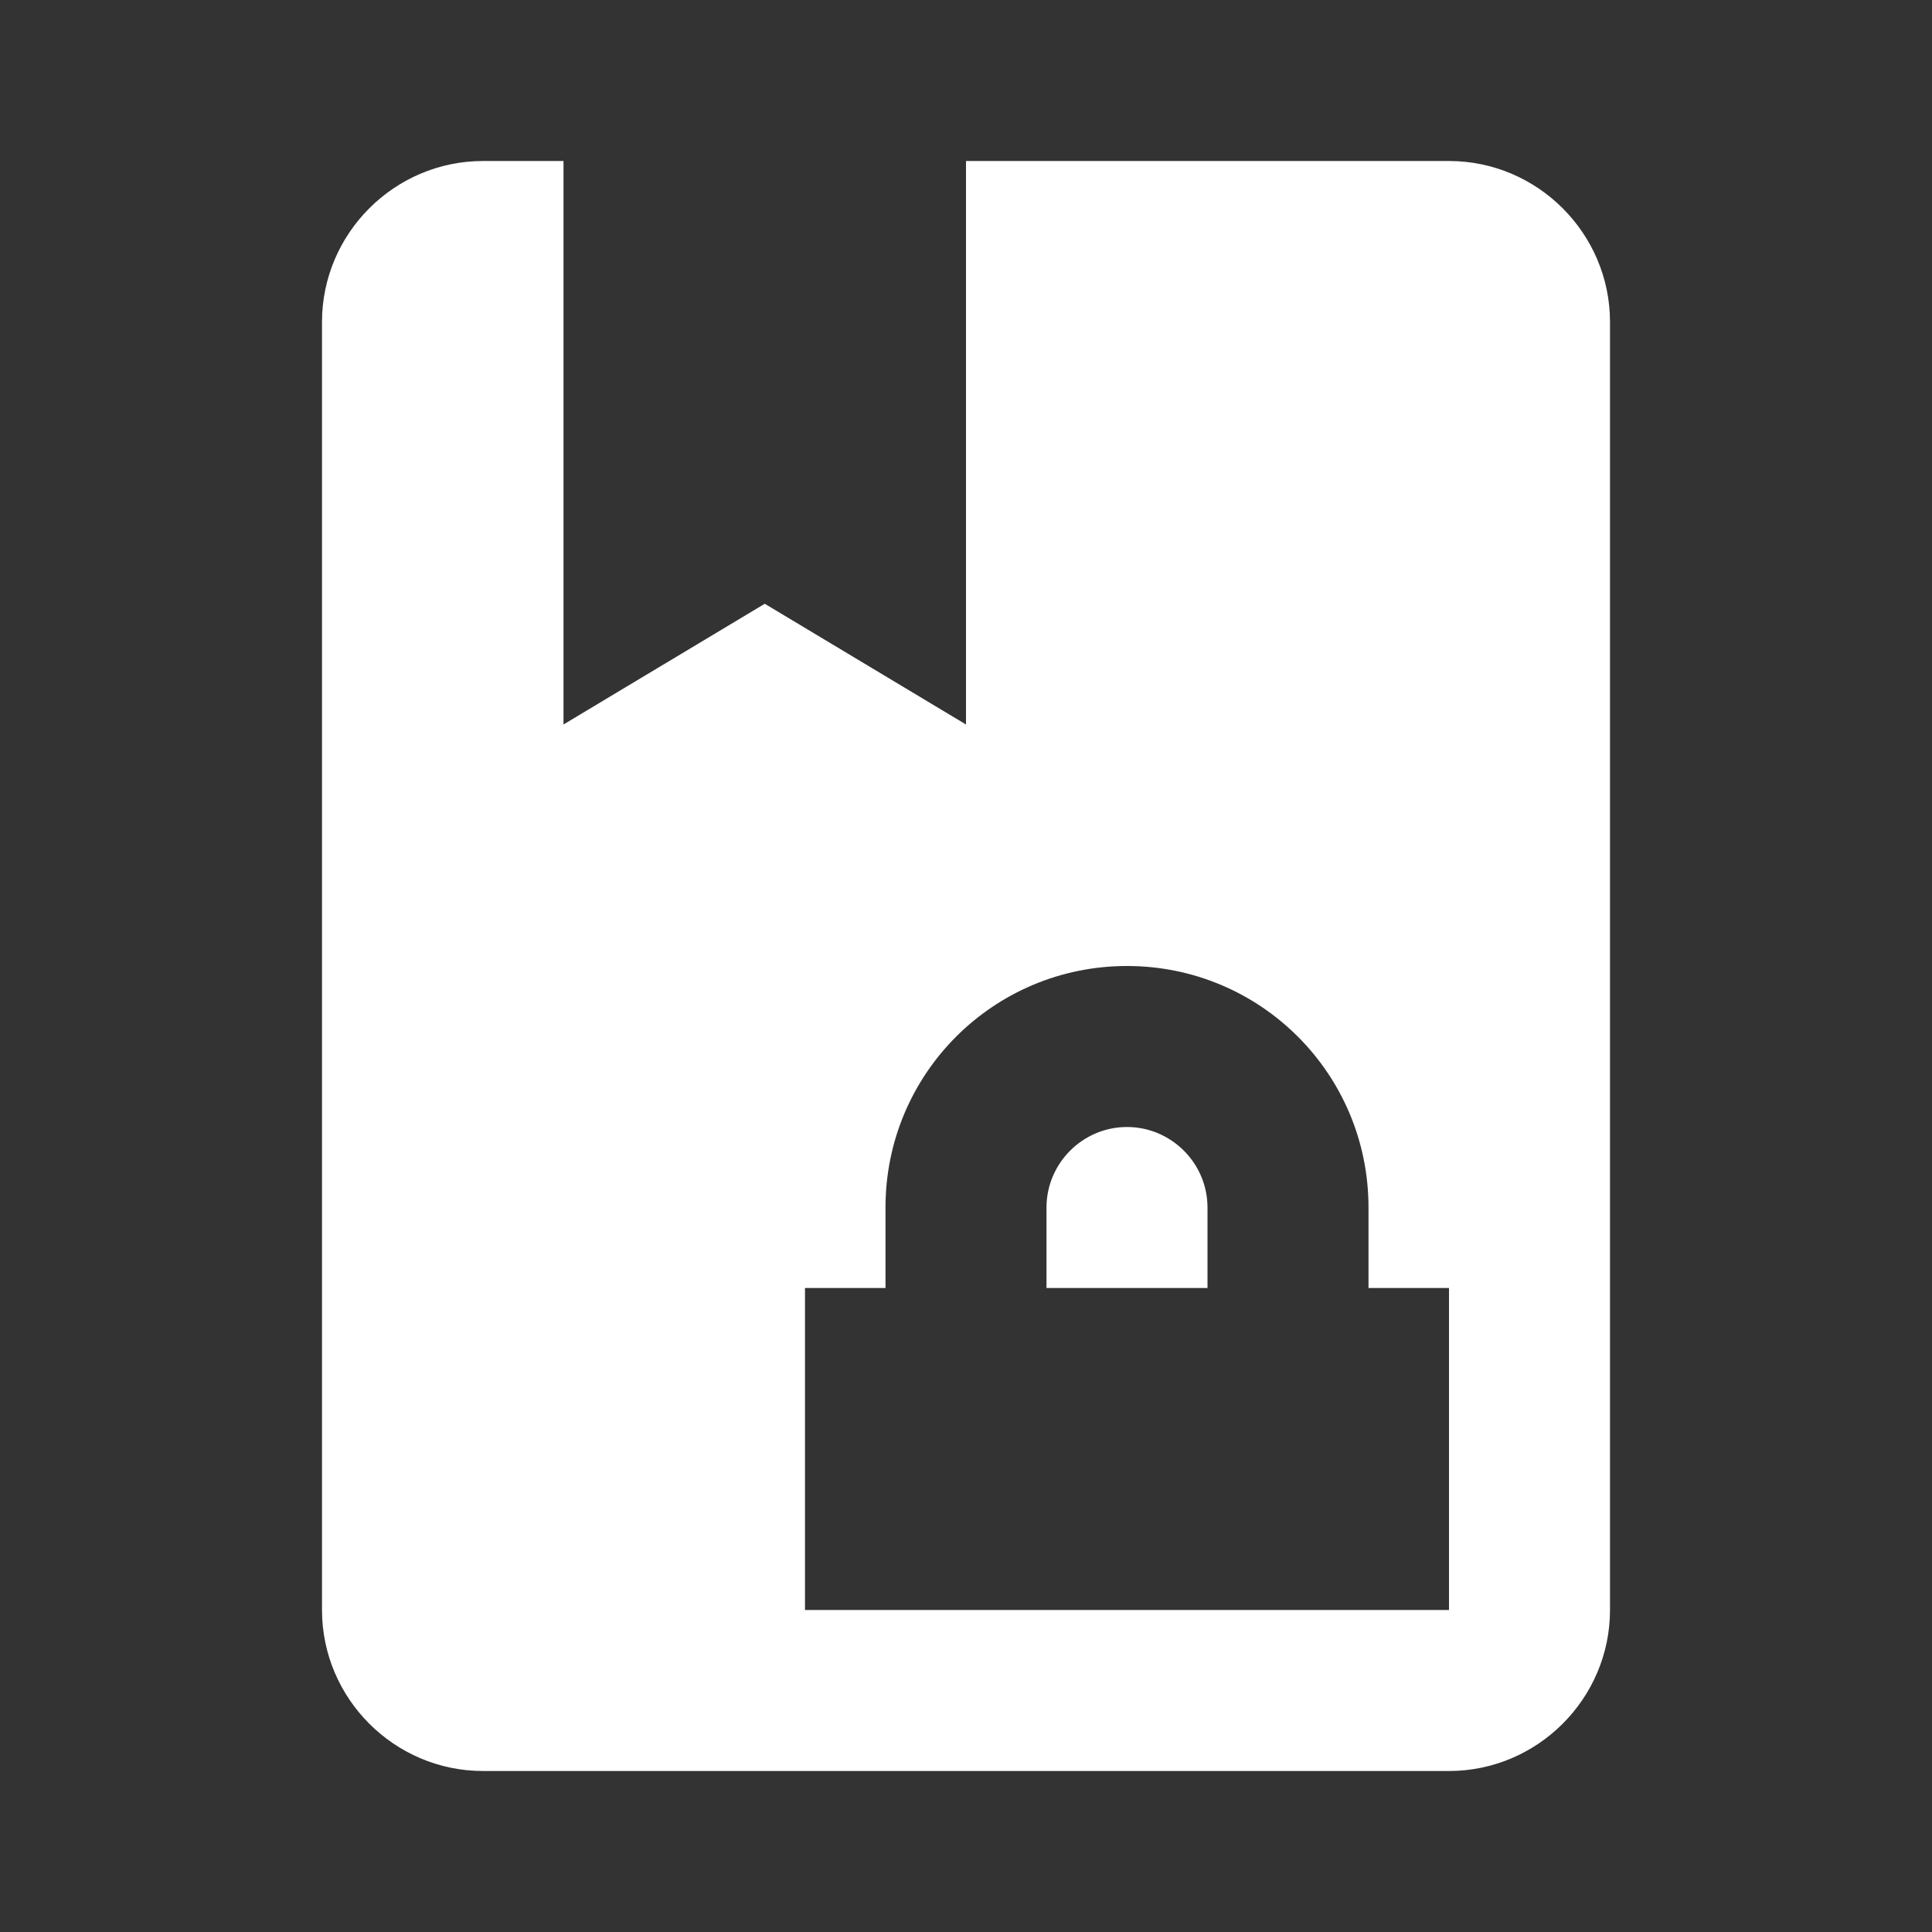 <?xml version="1.0" encoding="UTF-8"?><!DOCTYPE svg PUBLIC "-//W3C//DTD SVG 1.1//EN" "http://www.w3.org/Graphics/SVG/1.1/DTD/svg11.dtd"><svg xmlns="http://www.w3.org/2000/svg" xmlns:xlink="http://www.w3.org/1999/xlink" version="1.1" width="512" height="512" viewBox="0 0 512 512"><rect x="0" y="0" width="512" height="512" fill="#333333" stroke="none"/>    <path fill="#ffffff" transform="scale(1, -1) translate(0, -448)" glyph-name="book-lock" unicode="&#xF799;" horiz-adv-x="512" d=" M384 405.333H256V256L202.667 288L149.333 256V405.333H128C104.533 405.333 85.333 386.133 85.333 362.667V21.333C85.333 -2.133 104.533 -21.333 128 -21.333H384C407.467 -21.333 426.667 -2.133 426.667 21.333V362.667C426.667 386.133 407.467 405.333 384 405.333M384 21.333H213.333V106.667H234.667V128C234.667 163.413 263.253 192 298.667 192S362.667 163.413 362.667 128V106.667H384V21.333M320 128V106.667H277.333V128C277.333 139.733 286.933 149.333 298.667 149.333S320 139.733 320 128z" /></svg>